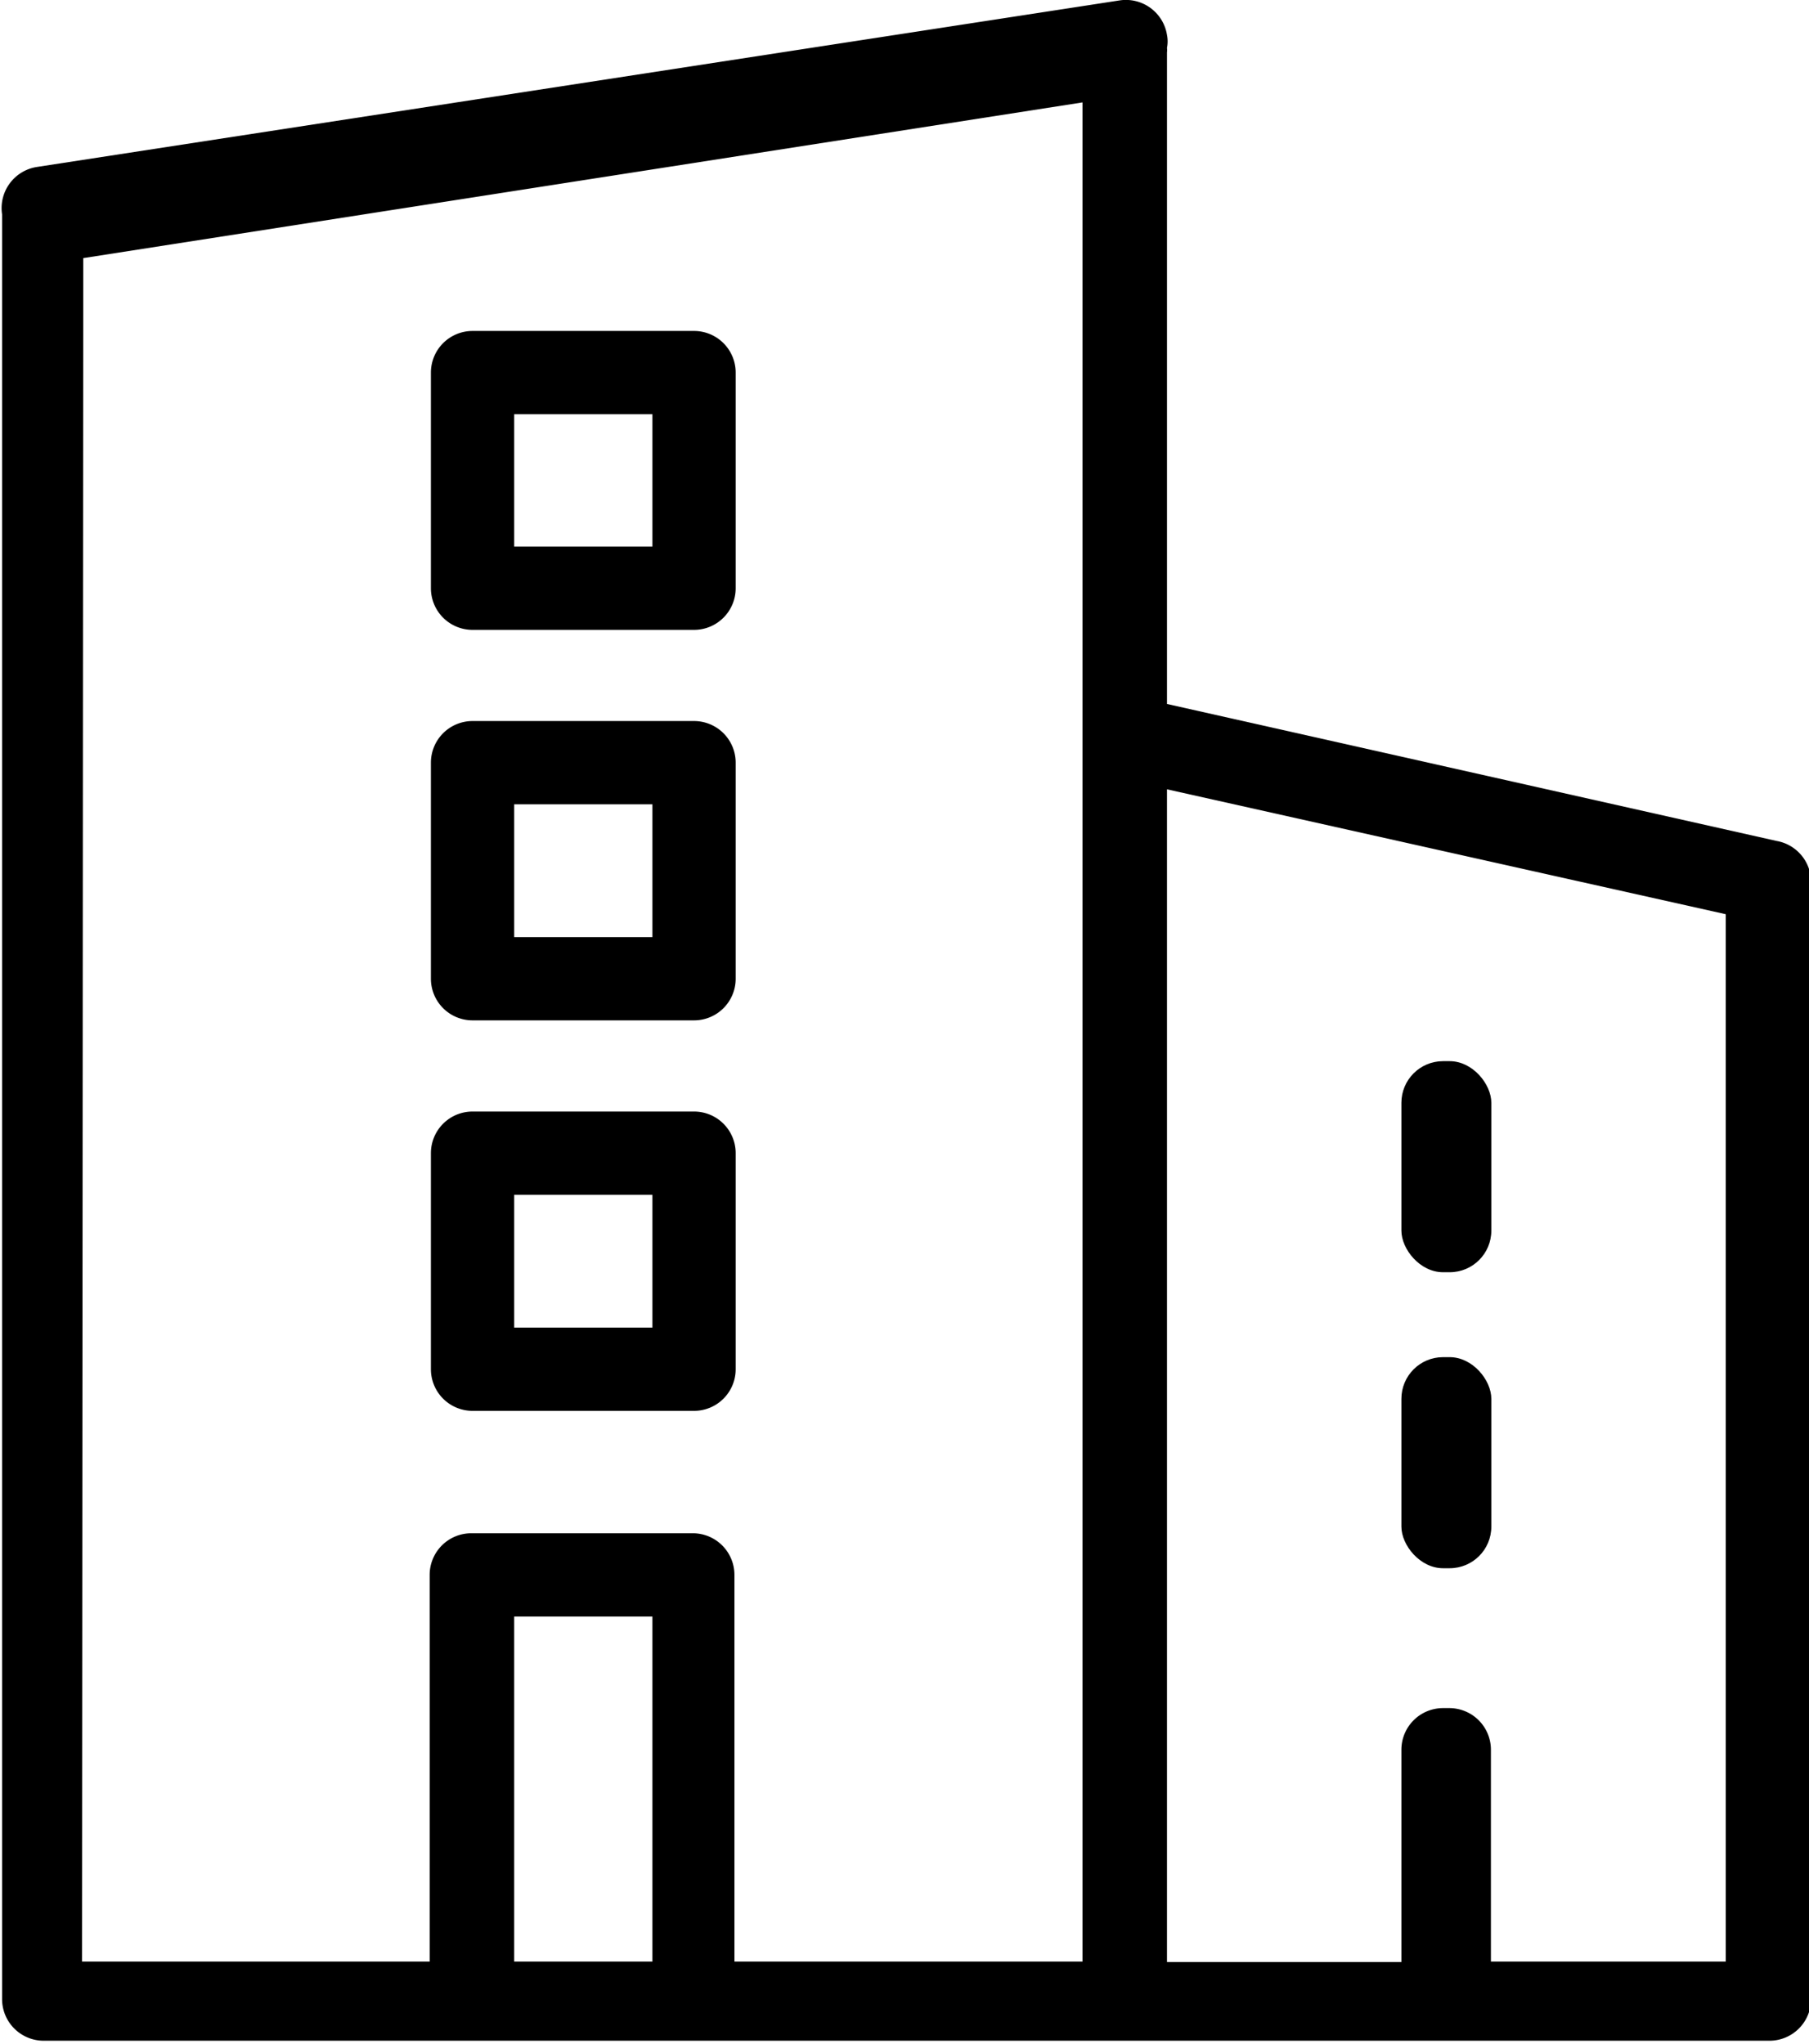 <svg class="icons icon-company" id="icon-company" xmlns="http://www.w3.org/2000/svg" viewBox="0 0 43.45 49.09"><path class="cls-1" d="M790.06 642.1h5.32a1 1 0 001-1v-5.18a1 1 0 00-1-1h-5.32a1 1 0 00-1 1v5.18a1 1 0 001 1zm1-5.18h3.32v3.18h-3.32zM790.06 651.48h5.32a1 1 0 001-1v-5.19a1 1 0 00-1-1h-5.32a1 1 0 00-1 1v5.19a1 1 0 001 1zm1-5.19h3.32v3.19h-3.32zM790.06 660.86h5.32a1 1 0 001-1v-5.19a1 1 0 00-1-1h-5.32a1 1 0 00-1 1v5.19a1 1 0 001 1zm1-5.19h3.32v3.19h-3.32z" transform="translate(-778.71 -626.97)"/><path class="cls-1" d="M821.38 647.17l-14.64-3.29v-15.65a.45.45 0 000-.11.8.8 0 000-.31 1 1 0 00-1.14-.83l-26 4a1 1 0 00-.84 1.14V674.99a1 1 0 001 1h41.45a1 1 0 001-1v-26.84a1 1 0 00-.83-.98zm-40.67-14l24-3.74v44.66h-8.36v-9.29a1 1 0 00-1-1h-5.32a1 1 0 00-1 1v9.29h-8.35zm10.35 40.92v-8.29h3.32v8.29zm29.1 0h-5.64V669a1 1 0 00-1-1h-.15a1 1 0 00-1 1v5.1h-5.63v-28.17l13.42 3z" transform="translate(-778.71 -626.97)"/><rect class="cls-1" x="33.66" y="25.49" width="2.16" height="5.07" rx="1"/><rect class="cls-1" x="33.66" y="32.6" width="2.16" height="5.07" rx="1"/></svg>